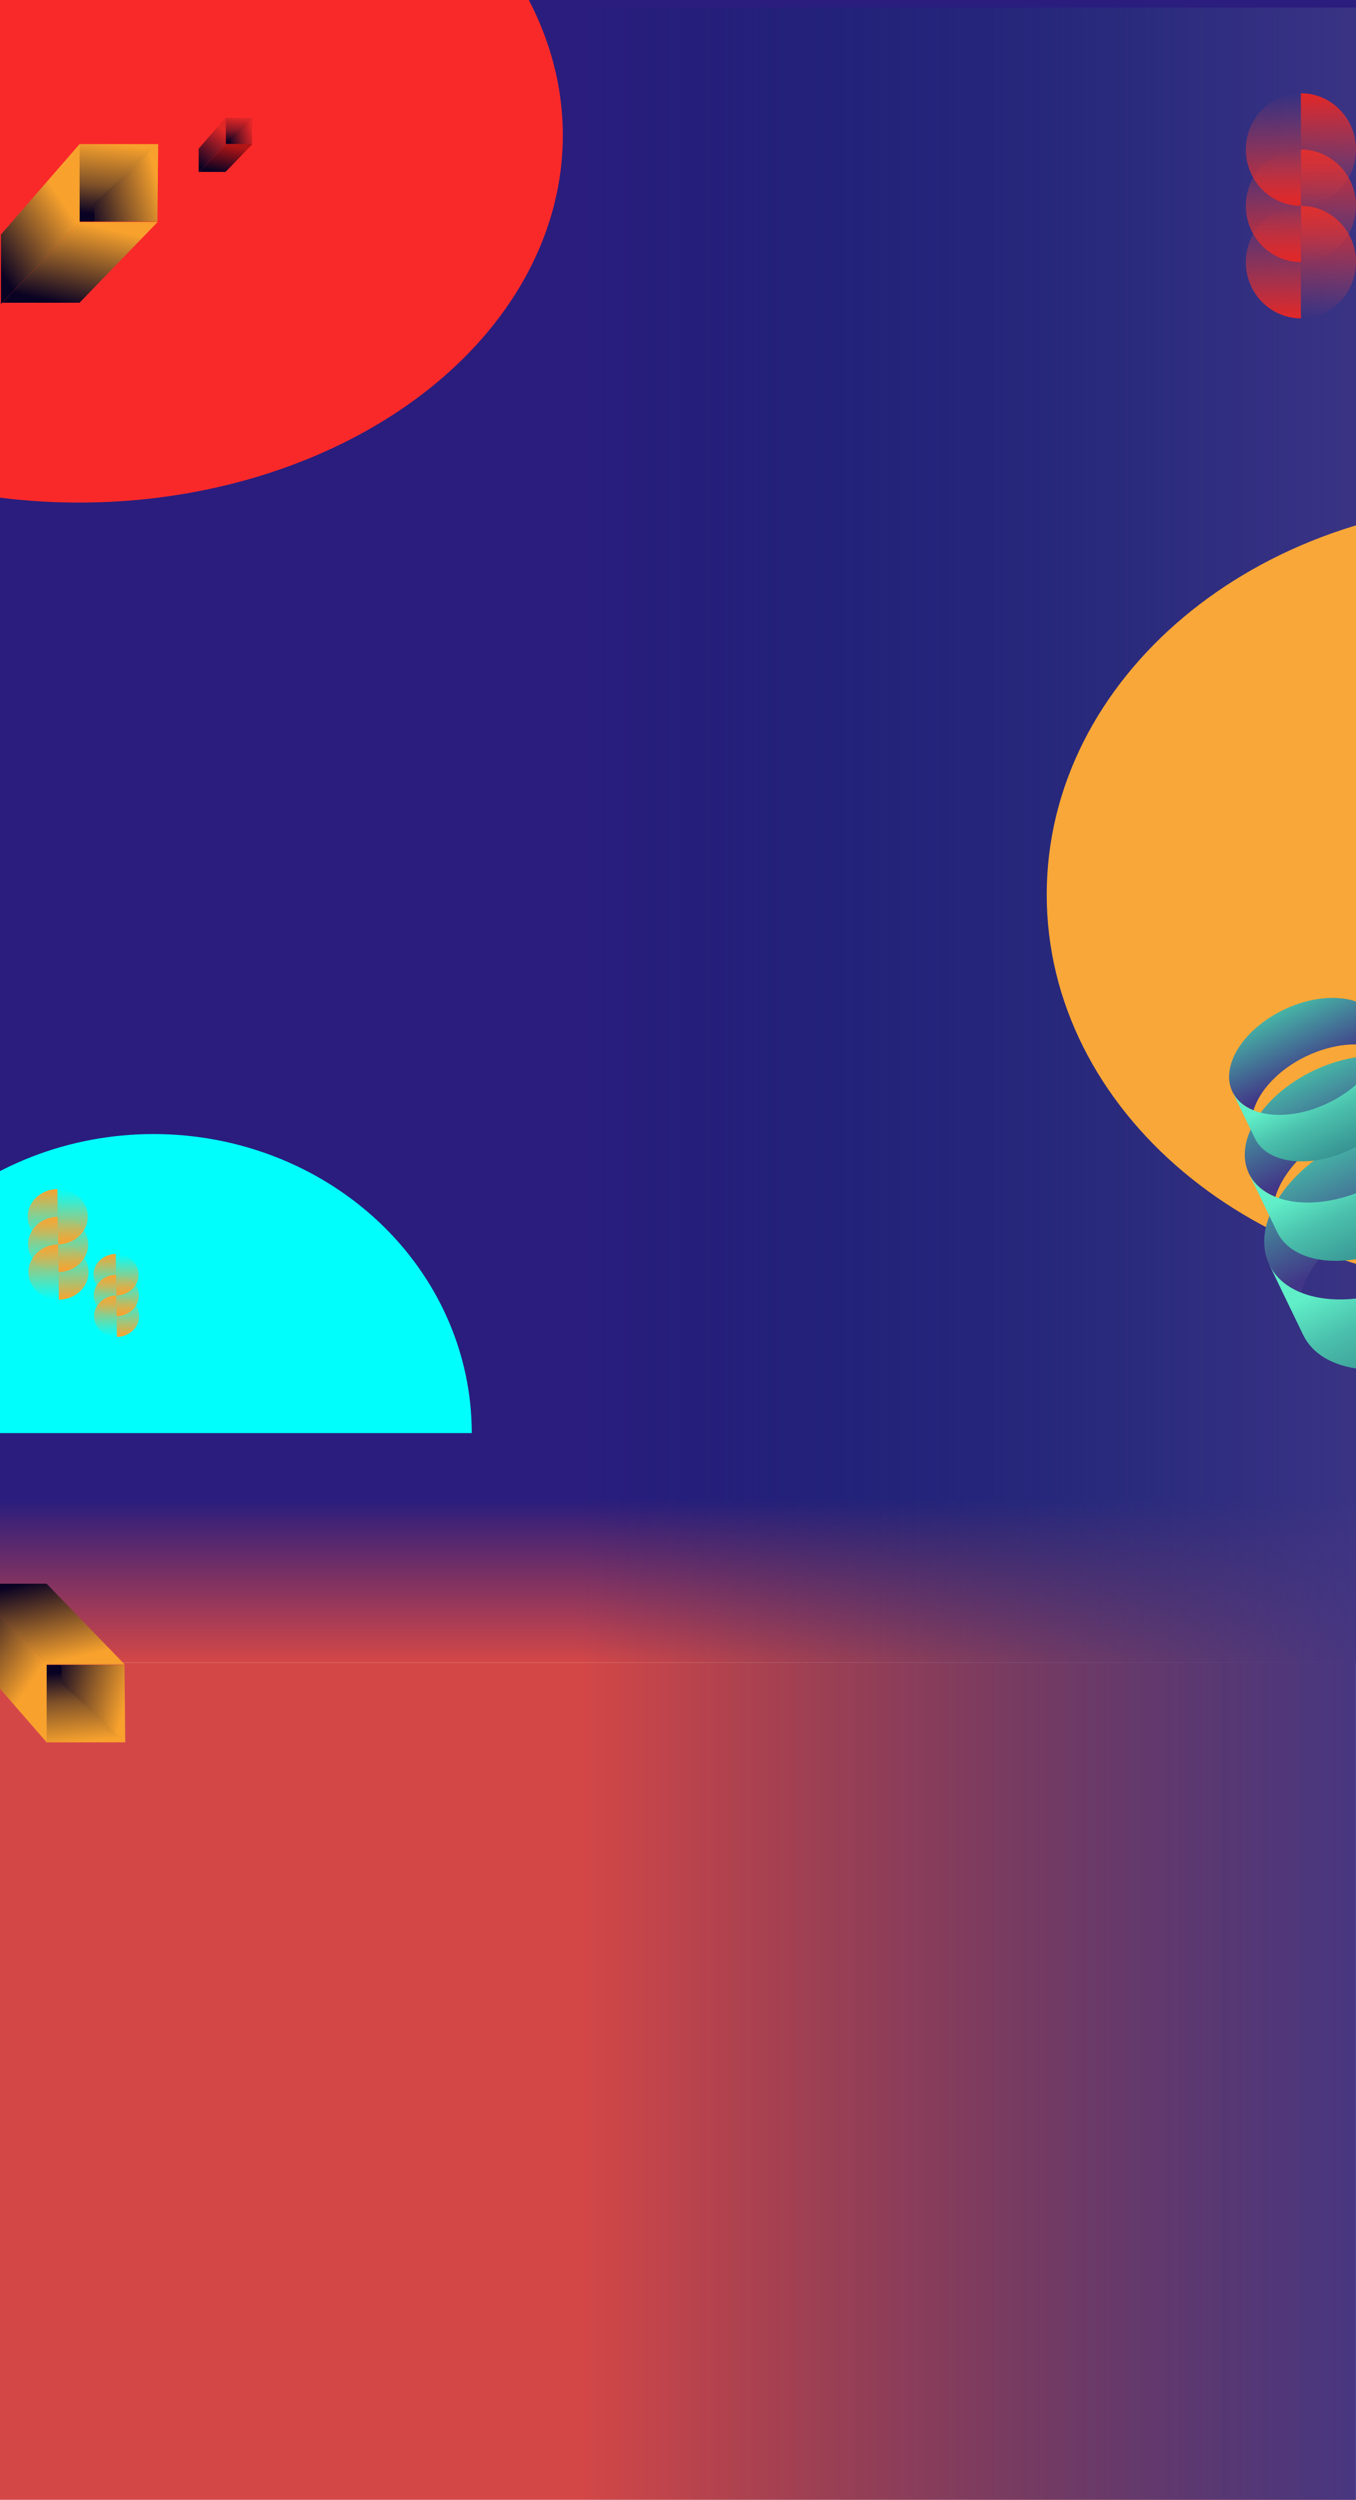<svg width="1440" height="2654" viewBox="0 0 1440 2654" fill="none" xmlns="http://www.w3.org/2000/svg">
<g clip-path="url(#clip0_1420_3347)">
<rect width="1440" height="2654" fill="white"/>
<rect y="1592" width="1440" height="173" fill="url(#paint0_linear_1420_3347)"/>
<rect y="1765" width="1439" height="889" fill="#D44747"/>
<path d="M0 -7H1440V1592H0V-7Z" fill="#2A1D7D"/>
<path d="M0 -7H1440V1592H0V-7Z" fill="#2A1D7D"/>
<rect y="8" width="1440" height="4148" fill="url(#paint1_linear_1420_3347)"/>
<g filter="url(#filter0_f_1420_3347)">
<path d="M2102 949.792C2102 1179.65 1880.28 1366 1606.78 1366C1333.28 1366 1111.56 1179.65 1111.56 949.792C1111.56 719.929 1333.28 533.588 1606.78 533.588C1880.28 533.588 2102 719.929 2102 949.792Z" fill="#F8A738"/>
</g>
<g filter="url(#filter1_f_1420_3347)">
<path d="M501 1521.5C501 1437.29 465.389 1356.54 402.002 1296.99C338.615 1237.45 252.643 1204 163 1204C73.357 1204 -12.615 1237.45 -76.002 1296.99C-139.389 1356.54 -175 1437.29 -175 1521.5L163 1521.5H501Z" fill="#00FFFC"/>
</g>
<g filter="url(#filter2_f_1420_3347)">
<ellipse cx="83.853" cy="143.702" rx="513.853" ry="389.887" fill="#FA2929"/>
</g>
<path d="M1381.5 337.999C1365.98 337.999 1351.1 331.704 1340.13 320.498C1329.16 309.293 1323 294.095 1323 278.249C1323 262.402 1329.17 247.205 1340.14 236C1351.11 224.795 1365.99 218.5 1381.5 218.5L1381.5 278.25L1381.5 337.999Z" fill="url(#paint2_linear_1420_3347)"/>
<path d="M1381.5 218.5C1397.01 218.501 1411.89 224.796 1422.86 236.001C1433.83 247.207 1440 262.404 1440 278.251C1440 294.097 1433.83 309.295 1422.86 320.5C1411.89 331.705 1397.01 337.999 1381.5 337.999L1381.5 278.25L1381.5 218.5Z" fill="url(#paint3_linear_1420_3347)"/>
<path d="M1381.5 278.25C1365.98 278.249 1351.1 271.954 1340.13 260.749C1329.16 249.543 1323 234.346 1323 218.499C1323 202.653 1329.17 187.455 1340.14 176.25C1351.11 165.045 1365.99 158.751 1381.5 158.751L1381.5 218.5L1381.5 278.25Z" fill="url(#paint4_linear_1420_3347)"/>
<path d="M1381.5 158.751C1397.01 158.751 1411.89 165.046 1422.86 176.252C1433.83 187.457 1440 202.655 1440 218.501C1440 234.348 1433.83 249.545 1422.86 260.75C1411.89 271.955 1397.01 278.25 1381.5 278.25L1381.5 218.5L1381.5 158.751Z" fill="url(#paint5_linear_1420_3347)"/>
<path d="M1381.5 218.5C1365.99 218.5 1351.11 212.205 1340.14 200.999C1329.17 189.794 1323 174.596 1323 158.75C1323 142.903 1329.17 127.706 1340.14 116.501C1351.11 105.296 1365.99 99.001 1381.5 99.001L1381.5 158.751L1381.5 218.5Z" fill="url(#paint6_linear_1420_3347)"/>
<path d="M1381.5 99.002C1397.02 99.002 1411.9 105.297 1422.87 116.503C1433.84 127.708 1440 142.906 1440 158.752C1440 174.599 1433.83 189.796 1422.86 201.001C1411.89 212.206 1397.01 218.501 1381.5 218.501L1381.5 158.751L1381.5 99.002Z" fill="url(#paint7_linear_1420_3347)"/>
<path d="M239.523 125L210.999 157.803V183L239.523 153.525V125Z" fill="url(#paint8_linear_1420_3347)"/>
<path d="M267.574 153.524H239.525L211.476 182.524H239.525L267.574 153.524Z" fill="url(#paint9_linear_1420_3347)"/>
<path d="M239.381 125H268.049L244.828 153.095H239.381V125Z" fill="url(#paint10_linear_1420_3347)"/>
<path d="M268.049 125L267.762 153.095H244.971V146.358L268.049 125Z" fill="url(#paint11_linear_1420_3347)"/>
<path d="M267.762 153.382H239.38" stroke="url(#paint12_linear_1420_3347)"/>
<path d="M239.381 154.476V125.951" stroke="url(#paint13_linear_1420_3347)"/>
<path d="M84.502 153L0.999 249.028V322.789L84.502 236.503V153Z" fill="url(#paint14_linear_1420_3347)"/>
<path d="M166.613 236.503H84.502L2.391 321.398H84.502L166.613 236.503Z" fill="url(#paint15_linear_1420_3347)"/>
<path d="M84.083 153H168.006L100.029 235.244H84.083V153Z" fill="url(#paint16_linear_1420_3347)"/>
<path d="M168.006 153L167.167 235.244H100.448V215.522L168.006 153Z" fill="url(#paint17_linear_1420_3347)"/>
<path d="M167.166 236.084H84.083" stroke="url(#paint18_linear_1420_3347)"/>
<path d="M84.084 239.286V155.012" stroke="url(#paint19_linear_1420_3347)"/>
<path d="M62.517 1379.88C70.984 1379.76 79.062 1376.56 84.975 1370.98C90.888 1365.39 94.152 1357.87 94.047 1350.09C93.943 1342.3 90.48 1334.88 84.419 1329.45C78.358 1324.02 70.197 1321.04 61.73 1321.15L62.124 1350.52L62.517 1379.88Z" fill="url(#paint20_linear_1420_3347)"/>
<path d="M61.731 1321.15C53.264 1321.27 45.186 1324.47 39.273 1330.06C33.36 1335.64 30.096 1343.16 30.201 1350.94C30.305 1358.73 33.768 1366.15 39.829 1371.58C45.89 1377.01 54.051 1379.99 62.518 1379.88L62.124 1350.52L61.731 1321.15Z" fill="url(#paint21_linear_1420_3347)"/>
<path d="M62.115 1350.52C70.582 1350.4 78.66 1347.2 84.573 1341.61C90.486 1336.03 93.749 1328.51 93.645 1320.73C93.541 1312.94 90.077 1305.51 84.017 1300.09C77.956 1294.66 69.795 1291.68 61.328 1291.79L61.721 1321.15L62.115 1350.52Z" fill="url(#paint22_linear_1420_3347)"/>
<path d="M61.328 1291.79C52.862 1291.9 44.783 1295.11 38.87 1300.69C32.957 1306.28 29.694 1313.79 29.798 1321.58C29.903 1329.37 33.366 1336.79 39.427 1342.22C45.487 1347.64 53.649 1350.63 62.115 1350.52L61.722 1321.15L61.328 1291.79Z" fill="url(#paint23_linear_1420_3347)"/>
<path d="M61.711 1321.15C70.177 1321.04 78.256 1317.84 84.169 1312.25C90.082 1306.66 93.345 1299.15 93.241 1291.36C93.136 1283.58 89.673 1276.15 83.612 1270.73C77.552 1265.3 69.39 1262.31 60.924 1262.43L61.317 1291.79L61.711 1321.15Z" fill="url(#paint24_linear_1420_3347)"/>
<path d="M60.922 1262.43C52.456 1262.54 44.377 1265.74 38.464 1271.33C32.551 1276.92 29.288 1284.43 29.392 1292.22C29.496 1300.01 32.96 1307.43 39.02 1312.86C45.081 1318.28 53.242 1321.27 61.709 1321.15L61.316 1291.79L60.922 1262.43Z" fill="url(#paint25_linear_1420_3347)"/>
<path d="M124.13 1419.38C130.478 1419.29 136.535 1416.89 140.969 1412.7C145.402 1408.52 147.849 1402.88 147.77 1397.04C147.692 1391.21 145.095 1385.64 140.551 1381.57C136.007 1377.5 129.888 1375.26 123.54 1375.35L123.835 1397.36L124.13 1419.38Z" fill="url(#paint26_linear_1420_3347)"/>
<path d="M123.542 1375.35C117.194 1375.44 111.137 1377.84 106.703 1382.02C102.27 1386.21 99.823 1391.85 99.902 1397.69C99.98 1403.52 102.577 1409.09 107.121 1413.16C111.665 1417.23 117.784 1419.46 124.131 1419.38L123.836 1397.36L123.542 1375.35Z" fill="url(#paint27_linear_1420_3347)"/>
<path d="M123.83 1397.36C130.178 1397.28 136.234 1394.88 140.668 1390.69C145.101 1386.5 147.548 1380.87 147.47 1375.03C147.391 1369.19 144.795 1363.62 140.251 1359.56C135.707 1355.49 129.588 1353.25 123.24 1353.34L123.535 1375.35L123.83 1397.36Z" fill="url(#paint28_linear_1420_3347)"/>
<path d="M123.239 1353.34C116.891 1353.42 110.834 1355.82 106.401 1360.01C101.967 1364.2 99.521 1369.83 99.599 1375.67C99.677 1381.51 102.274 1387.08 106.818 1391.14C111.362 1395.21 117.481 1397.45 123.829 1397.36L123.534 1375.35L123.239 1353.34Z" fill="url(#paint29_linear_1420_3347)"/>
<path d="M123.525 1375.35C129.873 1375.27 135.93 1372.86 140.363 1368.68C144.796 1364.49 147.243 1358.85 147.165 1353.01C147.087 1347.18 144.49 1341.61 139.946 1337.54C135.402 1333.47 129.283 1331.24 122.935 1331.32L123.23 1353.34L123.525 1375.35Z" fill="url(#paint30_linear_1420_3347)"/>
<path d="M122.936 1331.32C116.588 1331.41 110.531 1333.81 106.098 1338C101.665 1342.18 99.218 1347.82 99.296 1353.66C99.374 1359.49 101.971 1365.06 106.515 1369.13C111.059 1373.2 117.178 1375.44 123.526 1375.35L123.231 1353.34L122.936 1331.32Z" fill="url(#paint31_linear_1420_3347)"/>
<g filter="url(#filter3_f_1420_3347)">
<ellipse cx="325" cy="3378.11" rx="511" ry="405.082" fill="#FA2929"/>
</g>
<g filter="url(#filter4_f_1420_3347)">
<ellipse cx="1300.5" cy="3360.38" rx="618.5" ry="508.376" fill="#F8A738"/>
</g>
<path d="M1381.67 1372.36C1366.35 1366.23 1354.46 1356.26 1347.9 1342.67C1328.02 1301.46 1364.69 1242.59 1429.8 1211.18C1494.91 1179.76 1563.81 1187.71 1583.69 1228.92C1590.25 1242.51 1590.65 1258.02 1585.92 1273.83C1554.77 1261.36 1509.43 1264.74 1465.8 1285.79C1422.16 1306.84 1391.3 1340.23 1381.67 1372.36Z" fill="url(#paint32_linear_1420_3347)"/>
<path d="M1501.79 1360.41C1436.68 1391.82 1367.78 1383.87 1347.9 1342.67L1383.9 1417.28C1403.78 1458.49 1472.68 1466.43 1537.79 1435.02C1602.9 1403.61 1639.57 1344.74 1619.69 1303.53L1583.69 1228.92C1603.57 1270.12 1566.9 1328.99 1501.79 1360.41Z" fill="url(#paint33_linear_1420_3347)"/>
<path d="M1354.39 1270.71C1341.68 1265.62 1331.81 1257.35 1326.37 1246.07C1309.88 1211.88 1340.3 1163.03 1394.33 1136.96C1448.36 1110.9 1505.53 1117.49 1522.03 1151.68C1527.47 1162.96 1527.8 1175.83 1523.87 1188.95C1498.03 1178.61 1460.41 1181.41 1424.2 1198.88C1387.99 1216.34 1362.38 1244.05 1354.39 1270.71Z" fill="url(#paint34_linear_1420_3347)"/>
<path d="M1454.07 1260.79C1400.04 1286.85 1342.87 1280.26 1326.37 1246.07L1356.24 1307.98C1372.74 1342.18 1429.91 1348.77 1483.94 1322.7C1537.97 1296.64 1568.39 1247.79 1551.9 1213.59L1522.03 1151.68C1538.52 1185.87 1508.1 1234.72 1454.07 1260.79Z" fill="url(#paint35_linear_1420_3347)"/>
<path d="M1331.16 1178.85C1321.02 1174.79 1313.15 1168.19 1308.81 1159.19C1295.65 1131.91 1319.92 1092.95 1363.02 1072.15C1406.12 1051.36 1451.73 1056.62 1464.89 1083.9C1469.23 1092.89 1469.5 1103.16 1466.36 1113.63C1445.75 1105.37 1415.73 1107.61 1386.85 1121.54C1357.96 1135.48 1337.53 1157.58 1331.16 1178.85Z" fill="url(#paint36_linear_1420_3347)"/>
<path d="M1410.67 1170.93C1367.57 1191.73 1321.97 1186.47 1308.81 1159.19L1332.64 1208.58C1345.79 1235.86 1391.4 1241.12 1434.5 1220.32C1477.6 1199.53 1501.87 1160.56 1488.71 1133.29L1464.89 1083.9C1478.05 1111.17 1453.77 1150.14 1410.67 1170.93Z" fill="url(#paint37_linear_1420_3347)"/>
<path d="M49.502 1849.79L-34.001 1753.76V1680L49.502 1766.29V1849.79Z" fill="url(#paint38_linear_1420_3347)"/>
<path d="M131.613 1766.29H49.502L-32.609 1681.39H49.502L131.613 1766.29Z" fill="url(#paint39_linear_1420_3347)"/>
<path d="M49.083 1849.79H133.006L65.028 1767.55H49.083V1849.79Z" fill="url(#paint40_linear_1420_3347)"/>
<path d="M133.006 1849.79L132.167 1767.55H65.448V1787.27L133.006 1849.79Z" fill="url(#paint41_linear_1420_3347)"/>
<path d="M132.166 1766.71H49.083" stroke="url(#paint42_linear_1420_3347)"/>
<path d="M49.084 1763.5L49.084 1847.78" stroke="url(#paint43_linear_1420_3347)"/>
</g>
<defs>
<filter id="filter0_f_1420_3347" x="811.559" y="233.588" width="1590.44" height="1432.41" filterUnits="userSpaceOnUse" color-interpolation-filters="sRGB">
<feFlood flood-opacity="0" result="BackgroundImageFix"/>
<feBlend mode="normal" in="SourceGraphic" in2="BackgroundImageFix" result="shape"/>
<feGaussianBlur stdDeviation="150" result="effect1_foregroundBlur_1420_3347"/>
</filter>
<filter id="filter1_f_1420_3347" x="-525" y="854" width="1376" height="1017.5" filterUnits="userSpaceOnUse" color-interpolation-filters="sRGB">
<feFlood flood-opacity="0" result="BackgroundImageFix"/>
<feBlend mode="normal" in="SourceGraphic" in2="BackgroundImageFix" result="shape"/>
<feGaussianBlur stdDeviation="175" result="effect1_foregroundBlur_1420_3347"/>
</filter>
<filter id="filter2_f_1420_3347" x="-730" y="-546.185" width="1627.71" height="1379.77" filterUnits="userSpaceOnUse" color-interpolation-filters="sRGB">
<feFlood flood-opacity="0" result="BackgroundImageFix"/>
<feBlend mode="normal" in="SourceGraphic" in2="BackgroundImageFix" result="shape"/>
<feGaussianBlur stdDeviation="150" result="effect1_foregroundBlur_1420_3347"/>
</filter>
<filter id="filter3_f_1420_3347" x="-686" y="2473.02" width="2022" height="1810.16" filterUnits="userSpaceOnUse" color-interpolation-filters="sRGB">
<feFlood flood-opacity="0" result="BackgroundImageFix"/>
<feBlend mode="normal" in="SourceGraphic" in2="BackgroundImageFix" result="shape"/>
<feGaussianBlur stdDeviation="250" result="effect1_foregroundBlur_1420_3347"/>
</filter>
<filter id="filter4_f_1420_3347" x="82" y="2252" width="2437" height="2216.75" filterUnits="userSpaceOnUse" color-interpolation-filters="sRGB">
<feFlood flood-opacity="0" result="BackgroundImageFix"/>
<feBlend mode="normal" in="SourceGraphic" in2="BackgroundImageFix" result="shape"/>
<feGaussianBlur stdDeviation="300" result="effect1_foregroundBlur_1420_3347"/>
</filter>
<linearGradient id="paint0_linear_1420_3347" x1="720" y1="1592" x2="720" y2="1765" gradientUnits="userSpaceOnUse">
<stop stop-color="#2A1D7D"/>
<stop offset="1" stop-color="#D44747"/>
</linearGradient>
<linearGradient id="paint1_linear_1420_3347" x1="614.4" y1="2082" x2="1507.2" y2="2082" gradientUnits="userSpaceOnUse">
<stop stop-color="#00296B" stop-opacity="0"/>
<stop offset="1" stop-color="#413687"/>
</linearGradient>
<linearGradient id="paint2_linear_1420_3347" x1="1381.5" y1="218.5" x2="1381.5" y2="337.999" gradientUnits="userSpaceOnUse">
<stop stop-color="#D44747" stop-opacity="0"/>
<stop offset="1" stop-color="#E22727"/>
</linearGradient>
<linearGradient id="paint3_linear_1420_3347" x1="1381.5" y1="337.999" x2="1381.5" y2="218.5" gradientUnits="userSpaceOnUse">
<stop stop-color="#D44747" stop-opacity="0"/>
<stop offset="1" stop-color="#E22727"/>
</linearGradient>
<linearGradient id="paint4_linear_1420_3347" x1="1381.5" y1="158.751" x2="1381.5" y2="278.25" gradientUnits="userSpaceOnUse">
<stop stop-color="#D44747" stop-opacity="0"/>
<stop offset="1" stop-color="#E22727"/>
</linearGradient>
<linearGradient id="paint5_linear_1420_3347" x1="1381.5" y1="278.25" x2="1381.5" y2="158.751" gradientUnits="userSpaceOnUse">
<stop stop-color="#D44747" stop-opacity="0"/>
<stop offset="1" stop-color="#E22727"/>
</linearGradient>
<linearGradient id="paint6_linear_1420_3347" x1="1381.5" y1="99.001" x2="1381.5" y2="218.5" gradientUnits="userSpaceOnUse">
<stop stop-color="#D44747" stop-opacity="0"/>
<stop offset="1" stop-color="#E22727"/>
</linearGradient>
<linearGradient id="paint7_linear_1420_3347" x1="1381.5" y1="218.501" x2="1381.5" y2="99.002" gradientUnits="userSpaceOnUse">
<stop stop-color="#D44747" stop-opacity="0"/>
<stop offset="1" stop-color="#E22727"/>
</linearGradient>
<linearGradient id="paint8_linear_1420_3347" x1="239.523" y1="139.738" x2="210.999" y2="175.869" gradientUnits="userSpaceOnUse">
<stop stop-color="#E22727"/>
<stop offset="1" stop-color="#0A0223"/>
</linearGradient>
<linearGradient id="paint9_linear_1420_3347" x1="240" y1="153.524" x2="233.345" y2="183" gradientUnits="userSpaceOnUse">
<stop stop-color="#B21515"/>
<stop offset="1" stop-color="#0A0223"/>
</linearGradient>
<linearGradient id="paint10_linear_1420_3347" x1="251.278" y1="125" x2="248.51" y2="150.718" gradientUnits="userSpaceOnUse">
<stop stop-color="#E22727"/>
<stop offset="0.529" stop-color="#871725"/>
<stop offset="1" stop-color="#0A0223"/>
</linearGradient>
<linearGradient id="paint11_linear_1420_3347" x1="267.762" y1="137.757" x2="240.603" y2="145.419" gradientUnits="userSpaceOnUse">
<stop stop-color="#E22727"/>
<stop offset="0.425" stop-color="#8F1925"/>
<stop offset="1" stop-color="#0A0223"/>
</linearGradient>
<linearGradient id="paint12_linear_1420_3347" x1="268.048" y1="153.532" x2="239.524" y2="153.532" gradientUnits="userSpaceOnUse">
<stop stop-color="#AA1416"/>
<stop offset="0.29" stop-color="#B21515"/>
<stop offset="1" stop-color="#B21515"/>
</linearGradient>
<linearGradient id="paint13_linear_1420_3347" x1="239.532" y1="126.426" x2="239.08" y2="154.476" gradientUnits="userSpaceOnUse">
<stop stop-color="#E22727"/>
<stop offset="0.507" stop-color="#D92627"/>
<stop offset="1" stop-color="#B21515"/>
</linearGradient>
<linearGradient id="paint14_linear_1420_3347" x1="81.484" y1="235.497" x2="0.999" y2="290.83" gradientUnits="userSpaceOnUse">
<stop stop-color="#F8A22D"/>
<stop offset="1" stop-color="#0A0223"/>
</linearGradient>
<linearGradient id="paint15_linear_1420_3347" x1="85.894" y1="236.503" x2="66.41" y2="322.789" gradientUnits="userSpaceOnUse">
<stop stop-color="#F8A22D"/>
<stop offset="1" stop-color="#0A0223"/>
</linearGradient>
<linearGradient id="paint16_linear_1420_3347" x1="118.911" y1="153" x2="110.806" y2="228.288" gradientUnits="userSpaceOnUse">
<stop stop-color="#F8A22D"/>
<stop offset="0.586" stop-color="#805228"/>
<stop offset="1" stop-color="#0A0223"/>
</linearGradient>
<linearGradient id="paint17_linear_1420_3347" x1="167.167" y1="190.346" x2="87.659" y2="212.775" gradientUnits="userSpaceOnUse">
<stop stop-color="#F8A22D"/>
<stop offset="0.529" stop-color="#7E5028"/>
<stop offset="1" stop-color="#0A0223"/>
</linearGradient>
<linearGradient id="paint18_linear_1420_3347" x1="168.005" y1="236.235" x2="84.502" y2="236.235" gradientUnits="userSpaceOnUse">
<stop stop-color="#F8A22D"/>
<stop offset="1" stop-color="#F8A22D"/>
</linearGradient>
<linearGradient id="paint19_linear_1420_3347" x1="84.235" y1="157.175" x2="80.368" y2="239.127" gradientUnits="userSpaceOnUse">
<stop stop-color="#F8A22D"/>
<stop offset="0.477" stop-color="#F19D2D"/>
<stop offset="1" stop-color="#F8A22D"/>
<stop offset="1" stop-color="#F8A22D"/>
</linearGradient>
<linearGradient id="paint20_linear_1420_3347" x1="61.73" y1="1321.15" x2="62.517" y2="1379.88" gradientUnits="userSpaceOnUse">
<stop stop-color="#FBAB3D" stop-opacity="0"/>
<stop offset="1" stop-color="#F8A22D"/>
</linearGradient>
<linearGradient id="paint21_linear_1420_3347" x1="62.518" y1="1379.88" x2="61.731" y2="1321.15" gradientUnits="userSpaceOnUse">
<stop stop-color="#FBAB3D" stop-opacity="0"/>
<stop offset="1" stop-color="#F8A22D"/>
</linearGradient>
<linearGradient id="paint22_linear_1420_3347" x1="61.328" y1="1291.79" x2="62.115" y2="1350.52" gradientUnits="userSpaceOnUse">
<stop stop-color="#FBAB3D" stop-opacity="0"/>
<stop offset="1" stop-color="#F8A22D"/>
</linearGradient>
<linearGradient id="paint23_linear_1420_3347" x1="62.115" y1="1350.52" x2="61.328" y2="1291.79" gradientUnits="userSpaceOnUse">
<stop stop-color="#FBAB3D" stop-opacity="0"/>
<stop offset="1" stop-color="#F8A22D"/>
</linearGradient>
<linearGradient id="paint24_linear_1420_3347" x1="60.924" y1="1262.43" x2="61.711" y2="1321.15" gradientUnits="userSpaceOnUse">
<stop stop-color="#FBAB3D" stop-opacity="0"/>
<stop offset="1" stop-color="#F8A22D"/>
</linearGradient>
<linearGradient id="paint25_linear_1420_3347" x1="61.709" y1="1321.15" x2="60.922" y2="1262.43" gradientUnits="userSpaceOnUse">
<stop stop-color="#FBAB3D" stop-opacity="0"/>
<stop offset="1" stop-color="#F8A22D"/>
</linearGradient>
<linearGradient id="paint26_linear_1420_3347" x1="123.54" y1="1375.35" x2="124.13" y2="1419.38" gradientUnits="userSpaceOnUse">
<stop stop-color="#FBAB3D" stop-opacity="0"/>
<stop offset="1" stop-color="#F8A22D"/>
</linearGradient>
<linearGradient id="paint27_linear_1420_3347" x1="124.131" y1="1419.38" x2="123.542" y2="1375.35" gradientUnits="userSpaceOnUse">
<stop stop-color="#FBAB3D" stop-opacity="0"/>
<stop offset="1" stop-color="#F8A22D"/>
</linearGradient>
<linearGradient id="paint28_linear_1420_3347" x1="123.24" y1="1353.34" x2="123.83" y2="1397.36" gradientUnits="userSpaceOnUse">
<stop stop-color="#FBAB3D" stop-opacity="0"/>
<stop offset="1" stop-color="#F8A22D"/>
</linearGradient>
<linearGradient id="paint29_linear_1420_3347" x1="123.829" y1="1397.36" x2="123.239" y2="1353.34" gradientUnits="userSpaceOnUse">
<stop stop-color="#FBAB3D" stop-opacity="0"/>
<stop offset="1" stop-color="#F8A22D"/>
</linearGradient>
<linearGradient id="paint30_linear_1420_3347" x1="122.935" y1="1331.32" x2="123.525" y2="1375.35" gradientUnits="userSpaceOnUse">
<stop stop-color="#FBAB3D" stop-opacity="0"/>
<stop offset="1" stop-color="#F8A22D"/>
</linearGradient>
<linearGradient id="paint31_linear_1420_3347" x1="123.526" y1="1375.35" x2="122.936" y2="1331.32" gradientUnits="userSpaceOnUse">
<stop stop-color="#FBAB3D" stop-opacity="0"/>
<stop offset="1" stop-color="#F8A22D"/>
</linearGradient>
<linearGradient id="paint32_linear_1420_3347" x1="1429.8" y1="1211.18" x2="1479.29" y2="1313.77" gradientUnits="userSpaceOnUse">
<stop stop-color="#46B4A6"/>
<stop offset="1" stop-color="#413687"/>
</linearGradient>
<linearGradient id="paint33_linear_1420_3347" x1="1486.79" y1="1329.32" x2="1537.79" y2="1435.02" gradientUnits="userSpaceOnUse">
<stop stop-color="#60EFC8"/>
<stop offset="0.42" stop-color="#4BC1AD"/>
<stop offset="1" stop-color="#379392"/>
</linearGradient>
<linearGradient id="paint34_linear_1420_3347" x1="1394.33" y1="1136.96" x2="1435.4" y2="1222.09" gradientUnits="userSpaceOnUse">
<stop stop-color="#46B4A6"/>
<stop offset="1" stop-color="#413687"/>
</linearGradient>
<linearGradient id="paint35_linear_1420_3347" x1="1441.62" y1="1234.99" x2="1483.94" y2="1322.7" gradientUnits="userSpaceOnUse">
<stop stop-color="#60EFC8"/>
<stop offset="0.42" stop-color="#4BC1AD"/>
<stop offset="1" stop-color="#379392"/>
</linearGradient>
<linearGradient id="paint36_linear_1420_3347" x1="1363.02" y1="1072.15" x2="1395.78" y2="1140.07" gradientUnits="userSpaceOnUse">
<stop stop-color="#46B4A6"/>
<stop offset="1" stop-color="#413687"/>
</linearGradient>
<linearGradient id="paint37_linear_1420_3347" x1="1400.75" y1="1150.35" x2="1434.5" y2="1220.32" gradientUnits="userSpaceOnUse">
<stop stop-color="#60EFC8"/>
<stop offset="0.42" stop-color="#4BC1AD"/>
<stop offset="1" stop-color="#379392"/>
</linearGradient>
<linearGradient id="paint38_linear_1420_3347" x1="46.484" y1="1767.29" x2="-34.001" y2="1711.96" gradientUnits="userSpaceOnUse">
<stop stop-color="#F8A22D"/>
<stop offset="1" stop-color="#0A0223"/>
</linearGradient>
<linearGradient id="paint39_linear_1420_3347" x1="50.894" y1="1766.29" x2="31.41" y2="1680" gradientUnits="userSpaceOnUse">
<stop stop-color="#F8A22D"/>
<stop offset="1" stop-color="#0A0223"/>
</linearGradient>
<linearGradient id="paint40_linear_1420_3347" x1="83.911" y1="1849.79" x2="75.806" y2="1774.5" gradientUnits="userSpaceOnUse">
<stop stop-color="#F8A22D"/>
<stop offset="0.586" stop-color="#805228"/>
<stop offset="1" stop-color="#0A0223"/>
</linearGradient>
<linearGradient id="paint41_linear_1420_3347" x1="132.167" y1="1812.44" x2="52.66" y2="1790.01" gradientUnits="userSpaceOnUse">
<stop stop-color="#F8A22D"/>
<stop offset="0.529" stop-color="#7E5028"/>
<stop offset="1" stop-color="#0A0223"/>
</linearGradient>
<linearGradient id="paint42_linear_1420_3347" x1="133.005" y1="1766.55" x2="49.502" y2="1766.55" gradientUnits="userSpaceOnUse">
<stop stop-color="#F8A22D"/>
<stop offset="1" stop-color="#F8A22D"/>
</linearGradient>
<linearGradient id="paint43_linear_1420_3347" x1="49.235" y1="1845.61" x2="45.368" y2="1763.66" gradientUnits="userSpaceOnUse">
<stop stop-color="#F8A22D"/>
<stop offset="0.477" stop-color="#F19D2D"/>
<stop offset="1" stop-color="#F8A22D"/>
<stop offset="1" stop-color="#F8A22D"/>
</linearGradient>
<clipPath id="clip0_1420_3347">
<rect width="1440" height="2654" fill="white"/>
</clipPath>
</defs>
</svg>
